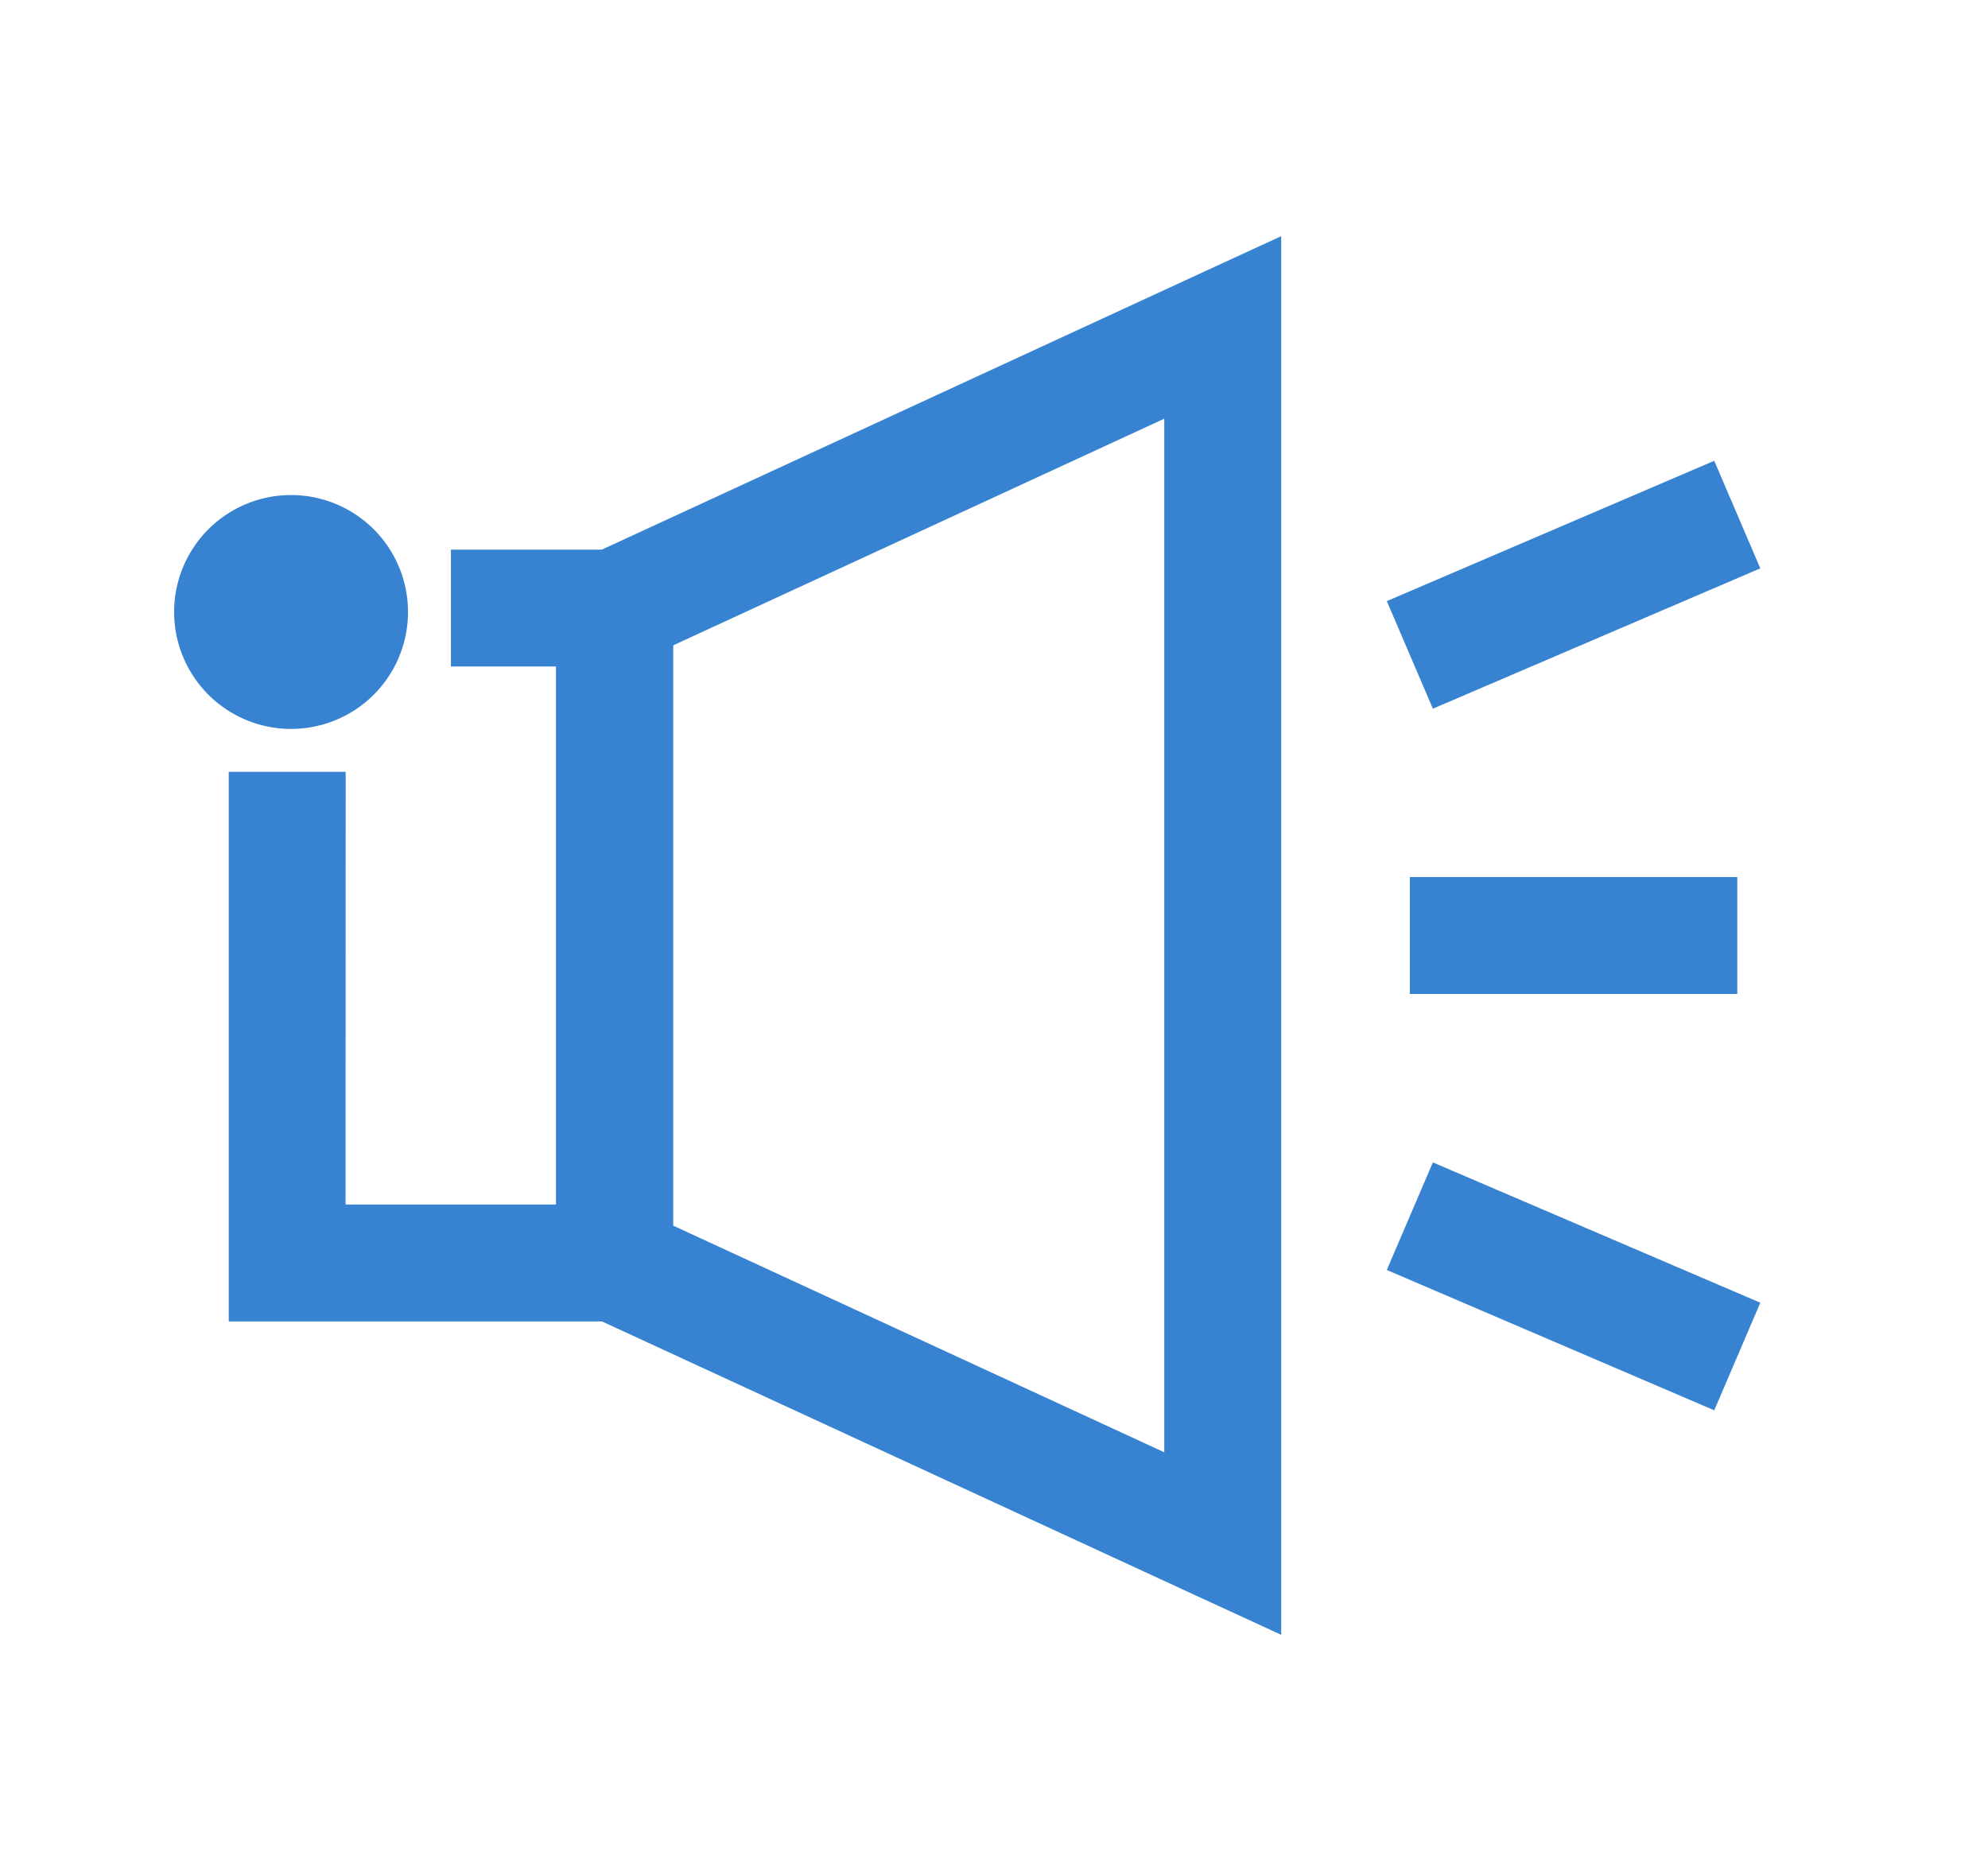 <?xml version="1.0" standalone="no"?><!DOCTYPE svg PUBLIC "-//W3C//DTD SVG 1.1//EN" "http://www.w3.org/Graphics/SVG/1.1/DTD/svg11.dtd"><svg class="icon" width="64px" height="60.24px" viewBox="0 0 1088 1024" version="1.1" xmlns="http://www.w3.org/2000/svg"><path fill="#3783d1" d="M368.384 300.8v422.4H125.184V422.4h64l-0.064 236.8H304.384V364.736h-57.6V300.8z"  /><path fill="#3783d1" d="M701.184 129.216V894.72l-45.44-20.928-332.8-153.6-18.56-8.576V312.32l18.56-8.576 332.8-153.6 45.44-20.928zM637.184 229.12L368.32 353.216V670.72L637.184 794.816V229.12z"  /><path fill="#3783d1" d="M159.296 334.912m-64 0a64 64 0 1 0 128 0 64 64 0 1 0-128 0Z"  /><path fill="#3783d1" d="M950.784 480v64h-179.2v-64zM938.176 252.16l25.216 58.88-179.2 76.8-25.216-58.88 179.2-76.8zM784.192 636.16l179.2 76.8-25.216 58.88-179.2-76.8 25.216-58.88z"  /></svg>